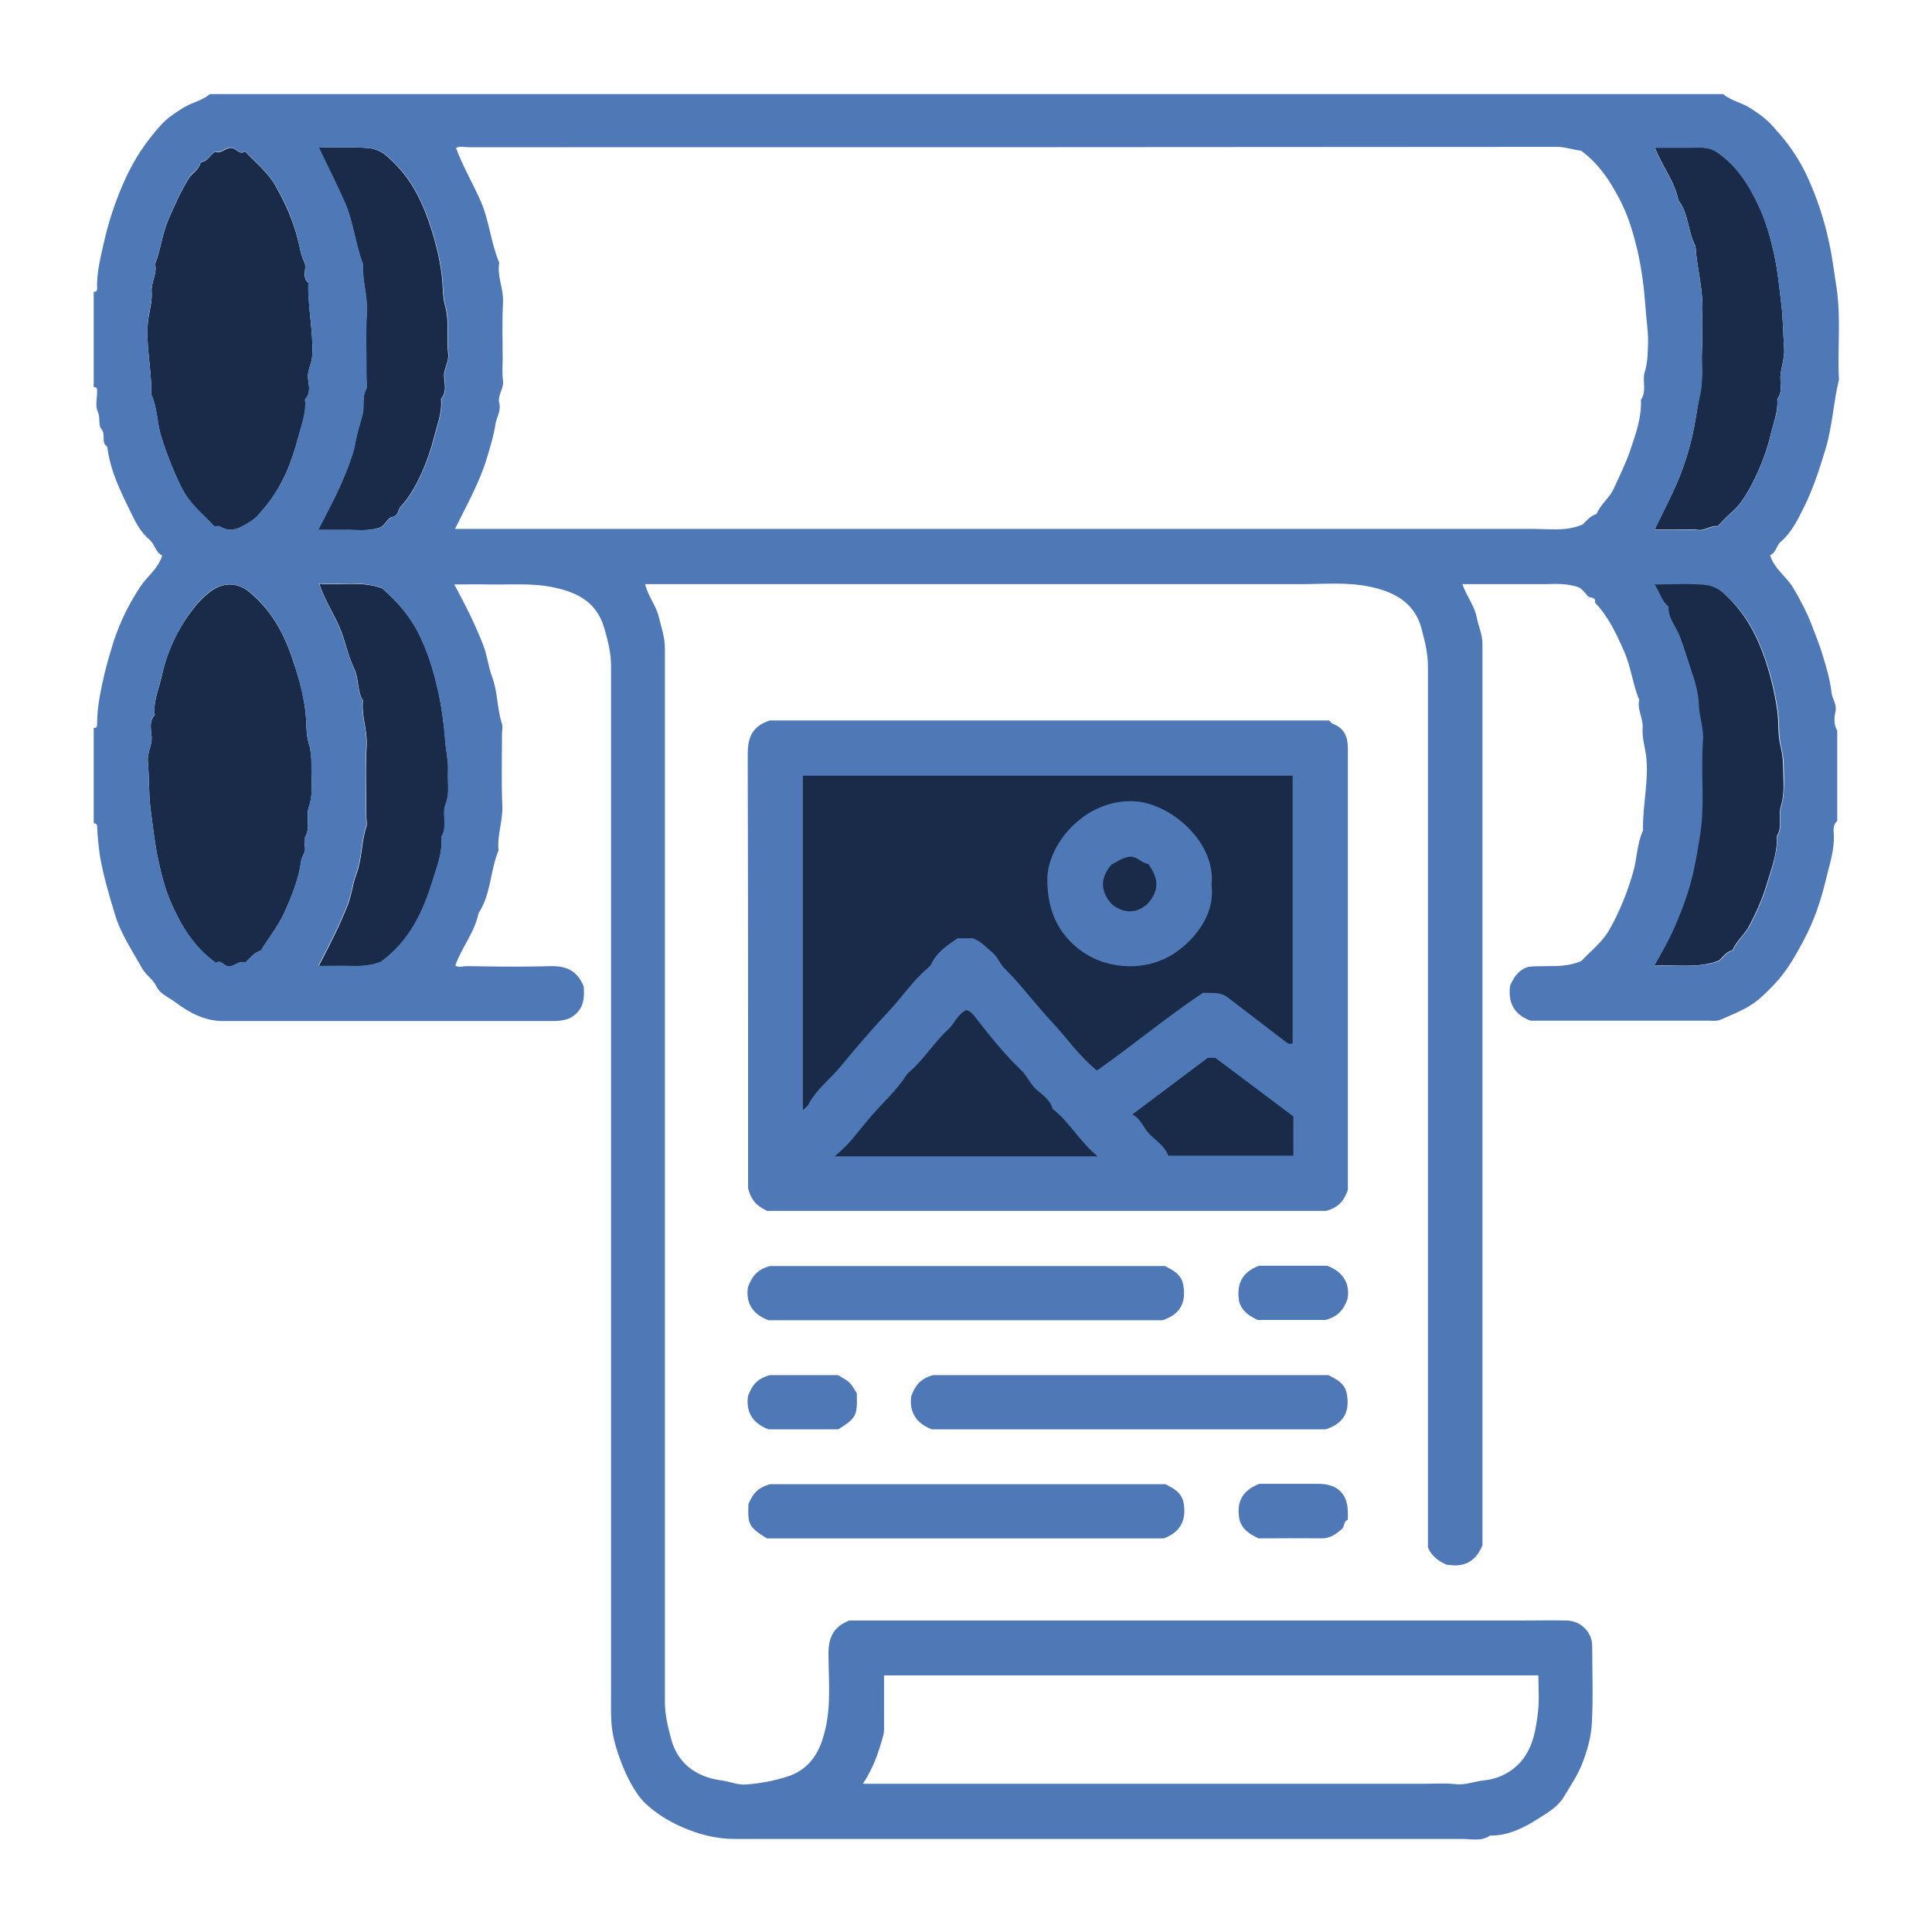 <?xml version="1.0" encoding="utf-8"?>
<!-- Generator: Adobe Illustrator 22.0.1, SVG Export Plug-In . SVG Version: 6.00 Build 0)  -->
<svg version="1.1" id="Capa_1" xmlns="http://www.w3.org/2000/svg" xmlns:xlink="http://www.w3.org/1999/xlink" x="0px" y="0px"
	 viewBox="0 0 566.9 566.9" style="enable-background:new 0 0 566.9 566.9;" xml:space="preserve">
<style type="text/css">
	.st0{fill:#FFFFFF;}
	.st1{fill:#192B48;}
	.st2{fill:#E5BD29;}
	.st3{fill:#C85C6E;}
	.st4{fill:#4E78B6;}
	.st5{fill:#AA7D64;}
	.st6{fill:none;}
	.st7{fill:#FAF7F5;}
</style>
<g>
	<rect x="224.7" y="217.2" class="st1" width="165.7" height="127.8"/>
	<g>
		<path class="st6" d="M309.5,325.9c-0.3-0.2-0.6-0.4-0.7-0.7c-0.7-2.6-2.9-3.9-4.7-5.5c-1.9-1.7-2.7-4-4.5-5.7
			c-4.7-4.5-8.8-9.6-12.8-14.7c-0.9-1.2-1.9-2.8-3.3-2.9c-2.6,1.4-3.4,3.9-5.1,5.5c-4.2,3.8-7,8.7-11.3,12.4
			c-0.4,0.3-0.8,0.7-1.1,1.1c-2.9,4.7-7.2,8.3-10.7,12.5c-3.2,3.8-6,7.9-10.4,11.4c25.9,0,51.1,0,77.2,0
			C316.9,335.1,314,329.7,309.5,325.9z"/>
		<path class="st6" d="M354.4,310.4c-7.5,5.6-14.6,10.9-22.1,16.6c2.6,1.5,3.3,4.2,5.2,6c2,1.9,4.4,3.5,5.3,6.1
			c12.3,0,24.5,0,36.7,0c0-3.9,0-7.6,0-11.5c-7.5-5.6-15.1-11.4-22.9-17.2C355.8,310.4,354.9,310.4,354.4,310.4z"/>
		<path class="st6" d="M156.7,155.4c97.9,0,195.7,0,293.6,0c1.3,0,2.5,0.1,3.8,0.1V43.3c-99.1,0.1-198.3,0.1-297.4,0.1V155.4z"/>
		<path class="st6" d="M418.5,523.4c2.8,0,5.7-0.3,8.5,0.1c3,0.4,5.7-0.9,8.6-1.1c4.2-0.4,8-2.4,10.7-5.4c3.6-4.1,4.5-9.5,5.1-14.8
			c0.4-3.4,0.1-6.9,0.1-10.6c-64.3,0-128.1,0-192,0c0,4.8,0,9.5,0,14.1c0,1.1,0.1,2.3-0.2,3.4c-1.3,4.9-2.9,9.7-5.9,14.3
			c1.9,0,3.6,0,5.2,0C311.9,523.4,365.2,523.4,418.5,523.4z"/>
		<path class="st6" d="M261,296.6c3.8-4.1,6.9-8.8,11.2-12.4c0.4-0.3,0.9-0.6,1-1.1c1.6-3.6,4.7-5.6,7.8-7.7c1.6,0,3.3,0,4.5,0
			c2.5,1,4,2.7,5.7,4.2c1.6,1.3,2.1,3.2,3.5,4.6c5,4.9,9.1,10.6,13.9,15.7c4.5,4.8,8.2,10.4,13.3,14.3c10.4-7.3,20.3-15.6,31.1-22.8
			c2.4,0.1,5-0.4,7.3,1.4c5.7,4.4,11.4,8.7,17.1,13.1c0.6,0.4,1,0.7,1.9,0.3c0-26.1,0-52.4,0-78.5c-48,0-95.9,0-143.7,0
			c0,32.7,0,65.1,0,98.1c0.7-0.7,1.3-1.1,1.5-1.6c2.3-4.4,6.3-7.3,9.4-11.1C251.2,307.5,256,301.9,261,296.6z M332.7,235.1
			c10.7,0.5,24.2,12,22.8,24.6c0.8,6.3-2,11.8-6.2,16.1c-4.9,5.1-11.1,8.1-18.8,7.7c-6.4-0.3-11.8-2.7-16.1-6.9
			c-5-4.9-7.1-11.2-7.1-18.6C307.4,247.5,318.4,234.5,332.7,235.1z"/>
		<path class="st6" d="M336.7,265.3c3.9-4.2,3.1-8.1,0.3-11.8c-2-0.2-3.3-2.3-5.6-2.1c-2.3,0.3-3.9,1.8-5.2,2.3
			c-3.4,4.1-3.2,7.9,0.1,11.6C329.5,267.8,333.2,268.2,336.7,265.3z"/>
		<path class="st1" d="M90.4,82.9c-2-1.8-0.2-4.2-1.1-6c-1-2-1.3-4.2-1.8-6.2c-1.4-5.9-3.9-11.4-6.9-16.6c-2.2-3.7-5.6-6.4-8.7-9.7
			c-1.7,1.3-2.5-1.1-4.3-1c-1.7,0.1-2.8,1.9-4.5,1.1c-1.5,1-2.2,2.9-4.2,3.1c-0.4,2.1-2.3,3-3.4,4.6c-2.4,3.8-4.2,7.9-6,12
			c-1.9,4.3-2.3,9-4,13.3c0.7,2.8-1.2,5.3-1,8.1c0.2,2.8-0.6,5.4-1,8.1c-0.9,7.2,1,14.3,0.9,21.6c0,0.2-0.1,0.4,0,0.5
			c1.8,3.9,1.6,8.2,2.9,12.3c1.3,4.4,4.7,13.2,7.1,17c2.3,3.7,5.7,6.3,8.5,9.4c0.6,0,1.2-0.2,1.6,0c3.5,2.1,6.2,0.3,9.1-1.5
			c1.9-1.2,3.1-3,4.5-4.6c4.8-5.9,7.5-12.8,9.4-20c1-3.7,2.5-7.2,2-11.2c1.8-1.8,1.1-4.1,0.9-6.1c-0.3-2.4,1.1-4.3,1.2-6.6
			c0.4-6.9-1.2-13.7-1.1-20.6C90.5,83.5,90.6,83,90.4,82.9z"/>
		<path class="st1" d="M130.6,89.7c-0.8-2.8-0.6-6-1-9.1c-0.6-4.9-1.8-9.6-3.3-14.2c-3-9.1-6.6-15.2-12.8-20.6
			c-1.8-1.6-3.9-2.3-6-2.4c-4.6-0.3-9.2-0.1-14-0.1c2.6,5.5,5.2,10.7,7.6,16c2.6,5.9,3.1,12.3,5.4,18.3c-0.3,4.7,1.4,9.3,1.1,14.1
			c-0.4,6.5-0.1,13-0.1,19.5c0,1,0.3,2.2-0.1,3c-1.3,2.5-0.4,5.2-1.1,7.6c-0.7,2.6-1.5,5-2,7.7c-0.5,2.7-1.5,5.4-2.4,8
			c-2.3,6.1-5.4,11.9-8.6,18c3.3,0,6.3,0,9.3,0c3.1,0,6.2,0.4,9.3-0.9c1.2-0.8,2-2.7,3.1-2.9c2-0.3,1.7-2.1,2.6-3.1
			c4.6-4.8,8.2-14,9.8-20.4c0.9-3.7,2.4-7.2,2-11.2c1.8-2,1-4.4,0.9-6.6c-0.1-2.3,1.5-4.2,1.2-6.6C131,99.2,131.9,94.4,130.6,89.7z"
			/>
		<path class="st1" d="M130.7,217.6c-0.4-5.1-1.1-10.2-2.2-15.2c-1.1-4.8-2.5-9.6-4.5-14.1c-2.7-6.4-7-11.5-11.9-15.7
			c-6.1-2.2-12.2-0.8-18.4-1.3c1.8,5.7,5.3,10.1,7,15.6c1,3.1,1.8,6.3,3.2,9.2c1.5,3.1,0.8,6.6,2.6,9.4c-0.5,4.4,1.3,8.6,1.1,13.1
			c-0.4,7-0.1,14-0.1,21c0,1,0.3,2.1,0,3c-1.5,4.5-1.2,9.3-2.9,13.8c-1.1,2.9-1.4,6.1-2.5,9c-2.4,6.1-5.4,12-8.6,18.1
			c3.4,0,6.6-0.1,9.7,0c3.1,0.1,6.1-0.2,8.6-1.2c8.4-6.1,12.4-14.7,15.2-23.9c1.3-4.2,2.9-8.4,2.6-12.9c1.9-3,0-6.6,1.2-9.5
			c1.3-3.3,0.5-6.5,0.7-9.7C131.6,223.3,130.9,220.4,130.7,217.6z"/>
		<path class="st1" d="M90.6,218.1c-0.9-3-0.6-6.3-1-9.6c-0.6-4.7-1.8-9.3-3.3-13.7c-3-9.5-6.9-15.8-13-21c-3.6-3.1-8.2-3-12,0.1
			c-1.7,1.4-3.2,2.9-4.5,4.6c-4.7,6-7.8,12.7-9.4,20.1c-0.8,3.7-2.5,7.2-2,11.2c-1.8,2-1,4.4-0.9,6.6c0.1,2.5-1.4,4.6-1.1,7.1
			c0.4,4.7,0.2,9.4,0.8,14.1c0.7,5.1,1.2,10.1,2.3,15.1c0.9,4.1,1.9,8.1,3.6,12c3,6.9,6.8,13.3,13.3,17.9c1.5-1.2,2.2,1.1,3.9,1
			c1.7-0.1,2.8-1.8,4.6-1.1c1.5-1.2,2.5-3,4.6-3.5c2.3-3.7,5.1-7.2,6.9-11.1c2.2-4.9,4.3-10,5-15.4c0.2-1.2,1-2,1.1-3.1
			c0.1-1.3-0.5-2.9,0.1-3.9c1.6-2.8,0.1-5.9,1-8.6c1.1-3.1,0.9-6.1,0.8-9.1C91.4,224.5,91.6,221.3,90.6,218.1z"/>
		<path class="st1" d="M496.5,257c-1.5,5.9-3.6,11.5-6.1,16.9c-1.4,3.1-3.2,6.1-5.1,9.5c6.5-0.5,12.6,0.9,19-1.5
			c1.1-0.8,2-2.6,4.1-3.1c1.1-2.8,3.7-4.7,5-7.4c2-3.8,3.8-7.8,5-11.9c1.4-4.7,3.2-9.2,3-14.2c1.7-2.7,0.3-5.8,1.1-8.5
			c0.9-2.9,0.9-5.7,0.8-8.6c-0.1-3,0-6-0.8-9.1c-0.9-3.3-0.5-7-1-10.6c-0.7-4.9-1.8-9.6-3.3-14.2c-2.9-8.8-6.7-15.2-12.8-20.6
			c-1.7-1.5-3.7-2.1-5.5-2.3c-4.8-0.4-9.6-0.1-14.6-0.1c1.6,2.4,2.1,5,4.1,6.6c-0.1,3.5,2.4,6,3.5,9.1c1.2,3.2,2.2,6.4,3.2,9.6
			c1.1,3.2,2,6.7,2.2,10c0.1,3.6,1.5,6.9,1.2,10.6c-0.7,9.5,0.7,19-1,28.6C497.9,249.6,497.4,253.3,496.5,257z"/>
		<path class="st1" d="M496.6,127.7c-1.5,6.6-3.7,12.7-6.7,18.7c-1.4,2.9-2.9,5.9-4.4,9c2.4,0,4.4,0,6.4,0c2.2,0,4.4-0.2,6.5,0.1
			c2,0.2,3.6-1.4,5.6-1.1c1.3-1.3,2.5-2.7,3.9-3.9c5-3.9,10.1-16,11.6-22.7c0.8-3.5,2.3-6.9,2-10.7c1.8-2.3,0.6-5.1,1-7.6
			c0.4-2.5,1.2-4.9,1-7.6c-0.3-4.2-0.3-8.4-0.8-12.6c-0.6-5.1-1.1-10.1-2.2-15.1c-1.1-4.8-2.4-9.6-4.6-14.1
			c-2.9-6.2-6.5-11.7-12.1-15.5c-2.7-1.8-5.6-1.3-8.5-1.3c-3.1,0-6.3,0-9.7,0c2.1,5.5,5.8,9.9,6.9,15.5c3.1,4,2.7,9.2,5,13.4
			c0.4,6.6,2.4,13,2,19.6c-0.2,3.6,0.1,7.3-0.1,11c-0.2,4.2,0.4,8.4-0.6,12.7C498,119.6,497.5,123.7,496.6,127.7z"/>
		<g>
			<path class="st4" d="M538.6,208.7c0.4-2.1-1-3.7-1.2-5.6c-0.4-3.7-1.5-7.3-2.6-10.9c-0.9-3.1-2.2-6.1-3.3-9.1
				c-1.4-3.6-3.2-7-5.2-10.4c-2-3.5-5.7-5.7-6.9-9.8c1.8-0.7,1.8-2.9,3.2-4c3.2-2.8,5-6.6,6.8-10.2c2.7-5.5,4.6-11.4,6.4-17.4
				c1.9-6.6,2.2-13.4,3.8-19.9c-0.5-9.2,0.7-18.4-0.8-27.6c-0.7-4.4-1.2-8.8-2.2-13.1c-1.4-6.5-3.5-12.8-6.3-18.9
				c-2-4.3-4.5-8.2-7.6-11.9c-3.7-4.3-4.7-5.4-9.5-8.4c-2.5-1.5-5.4-2-7.6-3.9c-17.1,0-34.2,0-51.3,0c-99.1,0-198.3,0-297.4,0
				c-31.8,0-63.5,0-95.3,0c-2.2,1.9-5.1,2.4-7.6,3.9c-4.9,3-6,4.1-9.5,8.4c-3.3,4.1-5.9,8.5-8,13.2c-2.6,5.8-4.6,11.8-6,18
				c-1,4.5-2.2,9-2,13.7c0,0.5-0.3,0.9-1,0.8c0,9.3,0,18.7,0,28c1-0.1,1,0.6,1,1.3c0,2-0.6,4.3,0.2,5.9c0.8,1.8,0.1,4,1,5
				c1.5,1.7-0.2,4.1,1.8,5.3c0.8,7.1,4,13.3,7,19.5c1.4,2.9,2.9,5.7,5.3,7.7c1.7,1.4,1.8,3.8,3.8,4.7c-1.2,3.9-4.4,6.1-6.4,9.1
				c-3.9,5.9-6.8,12.1-8.7,18.9c-1.3,4.3-2.4,8.7-3.2,13.2c-0.5,2.7-0.8,5.4-0.8,8.1c0,0.7,0,1.4-1,1.3c0,9.3,0,18.7,0,28
				c0.6-0.1,1,0.3,1,0.8c0.1,2.9,0.4,5.7,0.8,8.6c1,5.9,2.7,11.6,4.4,17.2c1.7,5.8,5.2,10.9,8.1,16.1c1.1,1.9,3.2,3.1,4.2,5.3
				c1.1,2.2,3.7,3.1,5.6,4.6c4.2,3.1,8.7,5.5,14.2,5.4c30.3,0,60.6,0,90.9,0c1.4,0,2.8,0,4.1,0c3.1,0,6.1,0.1,8.5-2.4
				c2.3-2.4,2.1-5.3,2-7.7c-1.9-4.7-5.1-6.1-9.7-6c-1.7,0-3.3,0.1-5,0.1c-6.5,0.1-13,0-19.5-0.1c-1.3,0-2.6,0.5-3.5-0.2
				c1.9-5.4,5.7-9.7,6.8-15.3c3.7-5.6,3.4-12.5,5.9-18.5c-0.5-4.4,1.3-8.6,1.1-13.1c-0.3-7-0.1-14-0.1-21c0-1,0.3-2.1,0-3
				c-1.5-4.5-1.2-9.3-2.9-13.8c-1.1-2.9-1.4-6.1-2.5-9c-2.3-6.1-5.3-12-8.6-18.1c3.6,0,6.9-0.1,10.2,0c4.4,0.1,8.7-0.2,13.1,0.1
				c2.2,0.1,4.3,0.4,6.5,0.9c6.2,1.4,12,4.1,14.2,11.8c1.1,3.7,2,7.3,2,11.2c0,100.7,0,201.3,0,302c0,4.2-0.2,8.4,0.8,12.6
				c1.3,5.8,4.9,14.7,9,18.8c3.2,3.1,6.9,5.4,11,7.2c5,2.2,10.1,3.5,15.5,3.5c71.2,0,142.3,0,213.5,0c2.7,0,5.6,0.8,8.1-1
				c5.4,0.1,10-2.3,14.4-5.1c2.7-1.7,5.7-3.5,7.3-6.3c1.9-3.2,4-6.2,5.4-9.8c1.5-3.9,2.6-7.8,2.8-11.8c0.4-7.5,0.1-15,0.1-22.5
				c0-4.2-3.3-7.5-7.5-7.6c-4.3-0.1-8.7,0-13,0c-66,0-132,0-197.5,0c-4.8,1.9-6.1,5.2-6.1,9.7c0,7.4,0.8,14.8-0.9,22.1
				c-1.4,6.1-4.1,12-11.8,14.2c-3.7,1.1-7.3,1.8-11.2,2.1c-2.7,0.3-5.1-0.9-7.6-1.2c-6.1-0.8-12.4-4-14.6-11.9
				c-1-3.7-1.9-7.3-1.9-11.2c0-103,0-206,0-309c0-3.2-1-6.2-1.8-9.3c-0.8-3.4-3.2-6.1-4-9.6c64.4,0,128.6,0,192.7,0
				c6.9,0,13.7-0.7,20.6,0.9c5.8,1.3,12.4,4.1,14.5,12.1c1,3.7,1.9,7.3,1.9,11.2c0,84,0,168,0,252c0,2.1,0,4.3,0,6.4
				c1.1,2.8,3.4,4.2,5.4,5.1c5.2,0.9,8.6-0.8,10.6-5.7c0-87.9,0-176.2,0-264.5c0-2.7-1.2-5.2-1.7-7.8c-0.7-3.5-3-6.2-4.2-9.7
				c7.7,0,15.2,0,22.6,0c0.6,0,1.3,0,1.9,0c3.3-0.1,6.6-0.2,9.8,1c0.9,0.6,1.7,1.5,2.4,2.4c0.6,0.9,2.6,0.1,2.2,2
				c4,4.2,6.3,9.2,8.6,14.4c2,4.6,2.5,9.6,4.4,14.2c-0.7,2.8,1.2,5.3,1,8.1c-0.2,2.8,0.6,5.4,1,8.1c0.9,7.2-1,14.4-0.9,21.6
				c0,0.2,0.1,0.4,0,0.5c-1.8,3.9-1.7,8.2-2.9,12.3c-1.7,5.8-3.9,11.4-6.9,16.7c-2.2,3.9-5.8,6.6-8.3,9.3c-3.5,1.5-7,1.5-10.3,1.5
				c-1.8,0-3.5,0-5.2,0.2c-2.9,0.8-4.3,3.1-5.4,5.5c-0.6,4.8,0.9,8.4,6,10.3c1.5,0,3.1,0,4.6,0c15.7,0,31.7,0,47.8,0
				c1.1,0,2.2,0.2,3.4-0.3c3.8-1.7,7.7-3.1,11.1-5.9c2.2-1.9,4.1-3.8,6-6c2.9-3.4,5-7.2,7.1-11.1c3.2-5.9,5.3-12.2,6.8-18.6
				c1-4.1,2.4-8.3,2.2-12.6c-0.1-1.4-0.3-3,1-4.1c0-8.8,0-17.7,0-26.5C538,212.6,538.2,210.5,538.6,208.7z M90.6,236.8
				c-0.9,2.7,0.6,5.8-1,8.6c-0.6,1,0,2.6-0.1,3.9c-0.1,1.1-0.9,1.9-1.1,3.1c-0.7,5.4-2.8,10.5-5,15.4c-1.8,4-4.6,7.4-6.9,11.1
				c-2,0.5-3,2.3-4.6,3.5c-1.7-0.7-2.9,1-4.6,1.1c-1.6,0.1-2.4-2.2-3.9-1c-6.5-4.6-10.3-11-13.3-17.9c-1.7-3.9-2.7-7.9-3.6-12
				c-1.1-5-1.6-10.1-2.3-15.1c-0.6-4.7-0.4-9.4-0.8-14.1c-0.2-2.5,1.2-4.6,1.1-7.1c-0.1-2.2-0.9-4.6,0.9-6.6
				c-0.5-3.9,1.2-7.5,2-11.2c1.7-7.4,4.8-14.1,9.4-20.1c1.3-1.7,2.8-3.2,4.5-4.6c3.7-3,8.4-3.1,12-0.1c6.1,5.2,10,11.6,13,21
				c1.4,4.4,2.6,9,3.3,13.7c0.4,3.2,0.1,6.6,1,9.6c0.9,3.3,0.7,6.4,0.8,9.6C91.5,230.7,91.6,233.7,90.6,236.8z M91.6,104.4
				c-0.1,2.3-1.5,4.2-1.2,6.6c0.2,2,0.9,4.3-0.9,6.1c0.4,3.9-1.1,7.5-2,11.2c-1.9,7.2-4.6,14.2-9.4,20c-1.3,1.6-2.6,3.4-4.5,4.6
				c-2.9,1.8-5.6,3.7-9.1,1.5c-0.4-0.2-1,0-1.6,0c-2.8-3.1-6.1-5.7-8.5-9.4c-2.4-3.8-5.8-12.6-7.1-17c-1.2-4.1-1.1-8.4-2.9-12.3
				c-0.1-0.1,0-0.3,0-0.5c0.1-7.2-1.8-14.3-0.9-21.6c0.3-2.7,1.2-5.3,1-8.1c-0.2-2.8,1.7-5.3,1-8.1c1.7-4.3,2.1-9,4-13.3
				c1.8-4.1,3.6-8.2,6-12c1-1.6,3-2.5,3.4-4.6c2-0.2,2.8-2.1,4.2-3.1c1.7,0.8,2.8-1.1,4.5-1.1c1.8-0.1,2.6,2.4,4.3,1
				c3.1,3.3,6.5,6,8.7,9.7c3.1,5.2,5.5,10.7,6.9,16.6c0.5,2.1,0.8,4.2,1.8,6.2c0.9,1.8-0.8,4.3,1.1,6c0.2,0.2,0,0.6,0,1
				C90.4,90.7,92,97.5,91.6,104.4z M130.7,235.9c-1.2,2.9,0.7,6.5-1.2,9.5c0.4,4.6-1.3,8.8-2.6,12.9c-2.8,9.2-6.8,17.8-15.2,23.9
				c-2.5,1-5.5,1.3-8.6,1.2c-3.1-0.1-6.3,0-9.7,0c3.2-6.1,6.2-12,8.6-18.1c1.1-2.9,1.4-6.1,2.5-9c1.7-4.5,1.4-9.3,2.9-13.8
				c0.3-0.9,0-2,0-3c0-7-0.3-14,0.1-21c0.2-4.5-1.6-8.7-1.1-13.1c-1.8-2.9-1.1-6.3-2.6-9.4c-1.3-2.8-2.2-6.1-3.2-9.2
				c-1.7-5.4-5.2-9.9-7-15.6c6.1,0.5,12.2-0.9,18.4,1.3c4.9,4.2,9.1,9.3,11.9,15.7c2,4.6,3.4,9.3,4.5,14.1c1.2,5,1.8,10,2.2,15.2
				c0.2,2.8,1,5.7,0.8,8.6C131.2,229.4,132,232.6,130.7,235.9z M130.4,110.4c0.1,2.2,0.9,4.6-0.9,6.6c0.4,3.9-1.1,7.5-2,11.2
				c-1.6,6.3-5.2,15.6-9.8,20.4c-0.9,0.9-0.6,2.7-2.6,3.1c-1.1,0.2-1.9,2.1-3.1,2.9c-3.1,1.3-6.2,0.9-9.3,0.9c-3,0-5.9,0-9.3,0
				c3.2-6.1,6.2-11.9,8.6-18c1-2.6,2-5.2,2.4-8c0.5-2.6,1.3-5.1,2-7.7c0.7-2.4-0.3-5.1,1.1-7.6c0.4-0.8,0.1-2,0.1-3
				c0-6.5-0.3-13,0.1-19.5c0.3-4.8-1.4-9.3-1.1-14.1c-2.3-5.9-2.8-12.4-5.4-18.3c-2.3-5.3-5-10.5-7.6-16c4.8,0,9.4-0.2,14,0.1
				c2.1,0.1,4.2,0.8,6,2.4c6.2,5.4,9.8,11.5,12.8,20.6c1.5,4.6,2.7,9.3,3.3,14.2c0.4,3,0.2,6.2,1,9.1c1.3,4.7,0.4,9.4,0.9,14.1
				C131.8,106.2,130.3,108.1,130.4,110.4z M259.2,509.1c0.3-1.1,0.2-2.3,0.2-3.4c0-4.6,0-9.3,0-14.1c63.9,0,127.7,0,192,0
				c0,3.6,0.3,7.1-0.1,10.6c-0.6,5.3-1.5,10.7-5.1,14.8c-2.7,3-6.5,5-10.7,5.4c-2.9,0.3-5.6,1.5-8.6,1.1c-2.8-0.3-5.7-0.1-8.5-0.1
				c-53.3,0-106.6,0-160,0c-1.6,0-3.3,0-5.2,0C256.3,518.7,257.9,514,259.2,509.1z M482.6,109.2c-0.8,2.5,0.7,5.5-1.1,8.1
				c0.2,5.2-1.5,10-3.1,14.7c-1.3,3.9-3.2,7.7-4.9,11.4c-1.2,2.7-3.9,4.6-5,7.4c-2,0.6-3.1,2.2-4.1,3.1c-3.5,1.5-6.9,1.5-10.2,1.4
				c-1.3,0-2.5-0.1-3.8-0.1c-97.9,0-195.7,0-293.6,0c-6.1,0-12.2,0-18.3,0c-1.6,0-3.3,0-5,0c3.5-7.1,7.2-13.6,9.4-20.9
				c1-3.3,2-6.6,2.5-9.9c0.3-2,1.7-3.9,1.1-6.1c-0.6-2.3,1.4-4.2,1.1-6.6c-0.3-2.1-0.1-4.3-0.1-6.5c0-5.5-0.2-11,0.1-16.5
				c0.2-4-1.8-7.6-1.1-11.6c-2.5-5.9-2.9-12.3-5.5-18.2c-2.3-5.2-5.2-10.1-7.2-15.5c1-0.6,2.4-0.2,3.7-0.2c6.5,0,12.9,0,19.4,0
				c99.1,0,198.3,0,297.4-0.1c0.9,0,1.8,0,2.6,0c2.5,0,4.7,0.9,7,1.1c5.6,4.1,9.1,9.7,12.1,15.8c2.1,4.4,3.4,9,4.5,13.6
				c1.2,5.3,1.9,10.7,2.3,16.1c0.2,3.5,0.8,7,0.8,10.6C483.5,103.5,483.5,106.3,482.6,109.2z M499.4,102.9c0.2-3.7-0.1-7.3,0.1-11
				c0.4-6.7-1.6-13.1-2-19.6c-2.3-4.2-1.9-9.5-5-13.4c-1.1-5.6-4.8-10-6.9-15.5c3.4,0,6.5,0,9.7,0c2.9,0,5.9-0.5,8.5,1.3
				c5.6,3.8,9.2,9.3,12.1,15.5c2.1,4.5,3.5,9.3,4.6,14.1c1.1,5,1.6,10.1,2.2,15.1c0.5,4.2,0.5,8.4,0.8,12.6c0.2,2.6-0.6,5.1-1,7.6
				c-0.4,2.5,0.8,5.2-1,7.6c0.4,3.7-1.2,7.1-2,10.7c-1.5,6.7-6.6,18.7-11.6,22.7c-1.4,1.1-2.6,2.6-3.9,3.9c-2-0.3-3.5,1.3-5.6,1.1
				c-2.1-0.3-4.3-0.1-6.5-0.1c-2,0-4,0-6.4,0c1.5-3.1,3-6,4.4-9c3-6,5.2-12.2,6.7-18.7c0.9-4,1.4-8.1,2.3-12
				C499.9,111.4,499.2,107.2,499.4,102.9z M522.6,236.9c-0.8,2.7,0.6,5.8-1.1,8.5c0.1,5-1.6,9.6-3,14.2c-1.2,4.1-3,8.1-5,11.9
				c-1.4,2.7-3.9,4.6-5,7.4c-2,0.4-3,2.3-4.1,3.1c-6.4,2.3-12.5,0.9-19,1.5c1.8-3.4,3.6-6.4,5.1-9.5c2.5-5.5,4.7-11.1,6.1-16.9
				c0.9-3.7,1.5-7.4,2.1-11.1c1.7-9.5,0.3-19.1,1-28.6c0.3-3.7-1.1-7-1.2-10.6c-0.1-3.4-1.1-6.8-2.2-10c-1.1-3.2-2.1-6.5-3.2-9.6
				c-1.1-3-3.6-5.6-3.5-9.1c-2-1.6-2.5-4.2-4.1-6.6c5,0,9.9-0.3,14.6,0.1c1.8,0.2,3.8,0.8,5.5,2.3c6.2,5.4,9.9,11.8,12.8,20.6
				c1.5,4.6,2.6,9.3,3.3,14.2c0.5,3.6,0.1,7.2,1,10.6c0.8,3.1,0.7,6.1,0.8,9.1C523.5,231.1,523.5,234,522.6,236.9z"/>
			<path class="st4" d="M391.1,212.4c-0.4-0.2-0.7-0.6-1.1-1c-55,0-110,0-164.1,0c-5.6,1.8-6.5,5.5-6.5,10.1
				c0.1,27.3,0.1,54.7,0.1,82c0,15.5,0,31,0,45.1c1,4.2,3.3,5.6,5.6,6.7c55.2,0,110.1,0,164,0c3.7-1,5.2-2.9,6.4-6.1
				c0-0.9,0-2.6,0-4.2c0-34.7,0-69.3,0-104c0-7.2,0-14.3,0-21.5C395.5,216.2,394.4,213.6,391.1,212.4z M235.6,325.7
				c0-33,0-65.4,0-98.1c47.7,0,95.6,0,143.7,0c0,26.2,0,52.4,0,78.5c-0.9,0.4-1.3,0.1-1.9-0.3c-5.7-4.4-11.4-8.7-17.1-13.1
				c-2.3-1.8-4.9-1.2-7.3-1.4c-10.8,7.2-20.7,15.5-31.1,22.8c-5.1-4-8.8-9.5-13.3-14.3c-4.8-5.1-8.9-10.8-13.9-15.7
				c-1.4-1.4-1.9-3.3-3.5-4.6c-1.7-1.4-3.2-3.2-5.7-4.2c-1.2,0-2.9,0-4.5,0c-3.1,2.1-6.2,4.1-7.8,7.7c-0.2,0.4-0.7,0.7-1,1.1
				c-4.3,3.6-7.4,8.3-11.2,12.4c-5,5.3-9.8,10.9-14.4,16.5c-3.1,3.7-7.1,6.7-9.4,11.1C236.9,324.6,236.4,325,235.6,325.7z
				 M244.9,339.3c4.4-3.5,7.2-7.7,10.4-11.4c3.5-4.2,7.8-7.8,10.7-12.5c0.3-0.4,0.7-0.7,1.1-1.1c4.2-3.7,7.1-8.6,11.3-12.4
				c1.7-1.6,2.5-4.2,5.1-5.5c1.4,0.2,2.4,1.7,3.3,2.9c4,5.1,8.1,10.2,12.8,14.7c1.8,1.7,2.6,4,4.5,5.7c1.8,1.6,4,3,4.7,5.5
				c0.1,0.3,0.4,0.5,0.7,0.7c4.6,3.8,7.4,9.2,12.6,13.4C296,339.3,270.9,339.3,244.9,339.3z M379.5,339.1c-12.2,0-24.4,0-36.7,0
				c-0.9-2.6-3.3-4.2-5.3-6.1c-1.9-1.8-2.6-4.6-5.2-6c7.5-5.6,14.6-11,22.1-16.6c0.5,0,1.5,0,2.2,0c7.8,5.8,15.4,11.6,22.9,17.2
				C379.5,331.6,379.5,335.2,379.5,339.1z"/>
			<path class="st4" d="M225.5,387.4c38.5,0,77.5,0,115.6,0c5.8-1.9,6.9-5.8,6.1-10.4c-0.6-3.2-3.1-4.3-5.3-5.5
				c-39.1,0-78.1,0-116,0c-3.6,1-5.2,2.9-6.4,6.1C218.8,381.6,220.2,385.4,225.5,387.4z"/>
			<path class="st4" d="M395.2,409c-0.6-3.2-3.1-4.3-5.4-5.5c-39.1,0-78.1,0-116,0c-3.6,1-5.2,2.9-6.4,6.1c-0.6,4,0.8,7.8,6,9.8
				c38.5,0,77.5,0,115.6,0C394.9,417.5,396,413.6,395.2,409z"/>
			<path class="st4" d="M225,451.4c39,0,78,0,116.5,0c5.3-2,6.6-5.8,5.8-10.4c-0.6-3.2-3.1-4.3-5.3-5.5c-39.1,0-78.1,0-116,0
				c-3.7,1-5.2,2.9-6.4,5.9C219.4,447.5,219.7,448,225,451.4z"/>
			<path class="st4" d="M389.4,371.4c-6.5,0-13.5,0-20,0c-5.3,2-6.6,5.8-5.8,10.5c0.8,2.9,3.1,4.3,5.4,5.4c7.1,0,14.1,0,20,0
				c3.6-1,5.2-2.9,6.4-6.1C396.1,377.2,394.7,373.4,389.4,371.4z"/>
			<path class="st4" d="M225.5,419.4c6.3,0,13.2,0,20.5,0c5.3-3.4,5.6-3.9,5.4-10.6c-2-3.3-2-3.3-5.5-5.3c-7.1,0-14.1,0-20,0
				c-3.7,1-5.2,2.9-6.4,6.1C218.9,413.6,220.2,417.4,225.5,419.4z"/>
			<path class="st4" d="M369.3,451.4c6.2,0,12.3-0.1,18.5,0c2.5,0,4.2-1.2,5.9-2.7c0.9-0.8,0.5-2.3,1.8-2.8c0-0.6,0-1.3,0-2
				c0-5.5-3-8.5-8.6-8.5c-6,0-12,0-17.4,0c-5.4,2.1-6.7,5.8-5.8,10.5C364.5,448.9,366.8,450.2,369.3,451.4z"/>
			<path class="st4" d="M330.5,283.5c7.7,0.3,13.9-2.6,18.8-7.7c4.1-4.3,7-9.8,6.2-16.1c1.4-12.5-12-24.1-22.8-24.6
				c-14.3-0.6-25.3,12.4-25.4,22.9c0,7.3,2,13.6,7.1,18.6C318.7,280.8,324.1,283.2,330.5,283.5z M326.1,253.7c1.3-0.5,3-2,5.2-2.3
				c2.3-0.3,3.6,1.9,5.6,2.1c2.8,3.7,3.7,7.6-0.3,11.8c-3.4,3-7.2,2.6-10.4,0C322.9,261.5,322.7,257.8,326.1,253.7z"/>
		</g>
	</g>
</g>
</svg>
